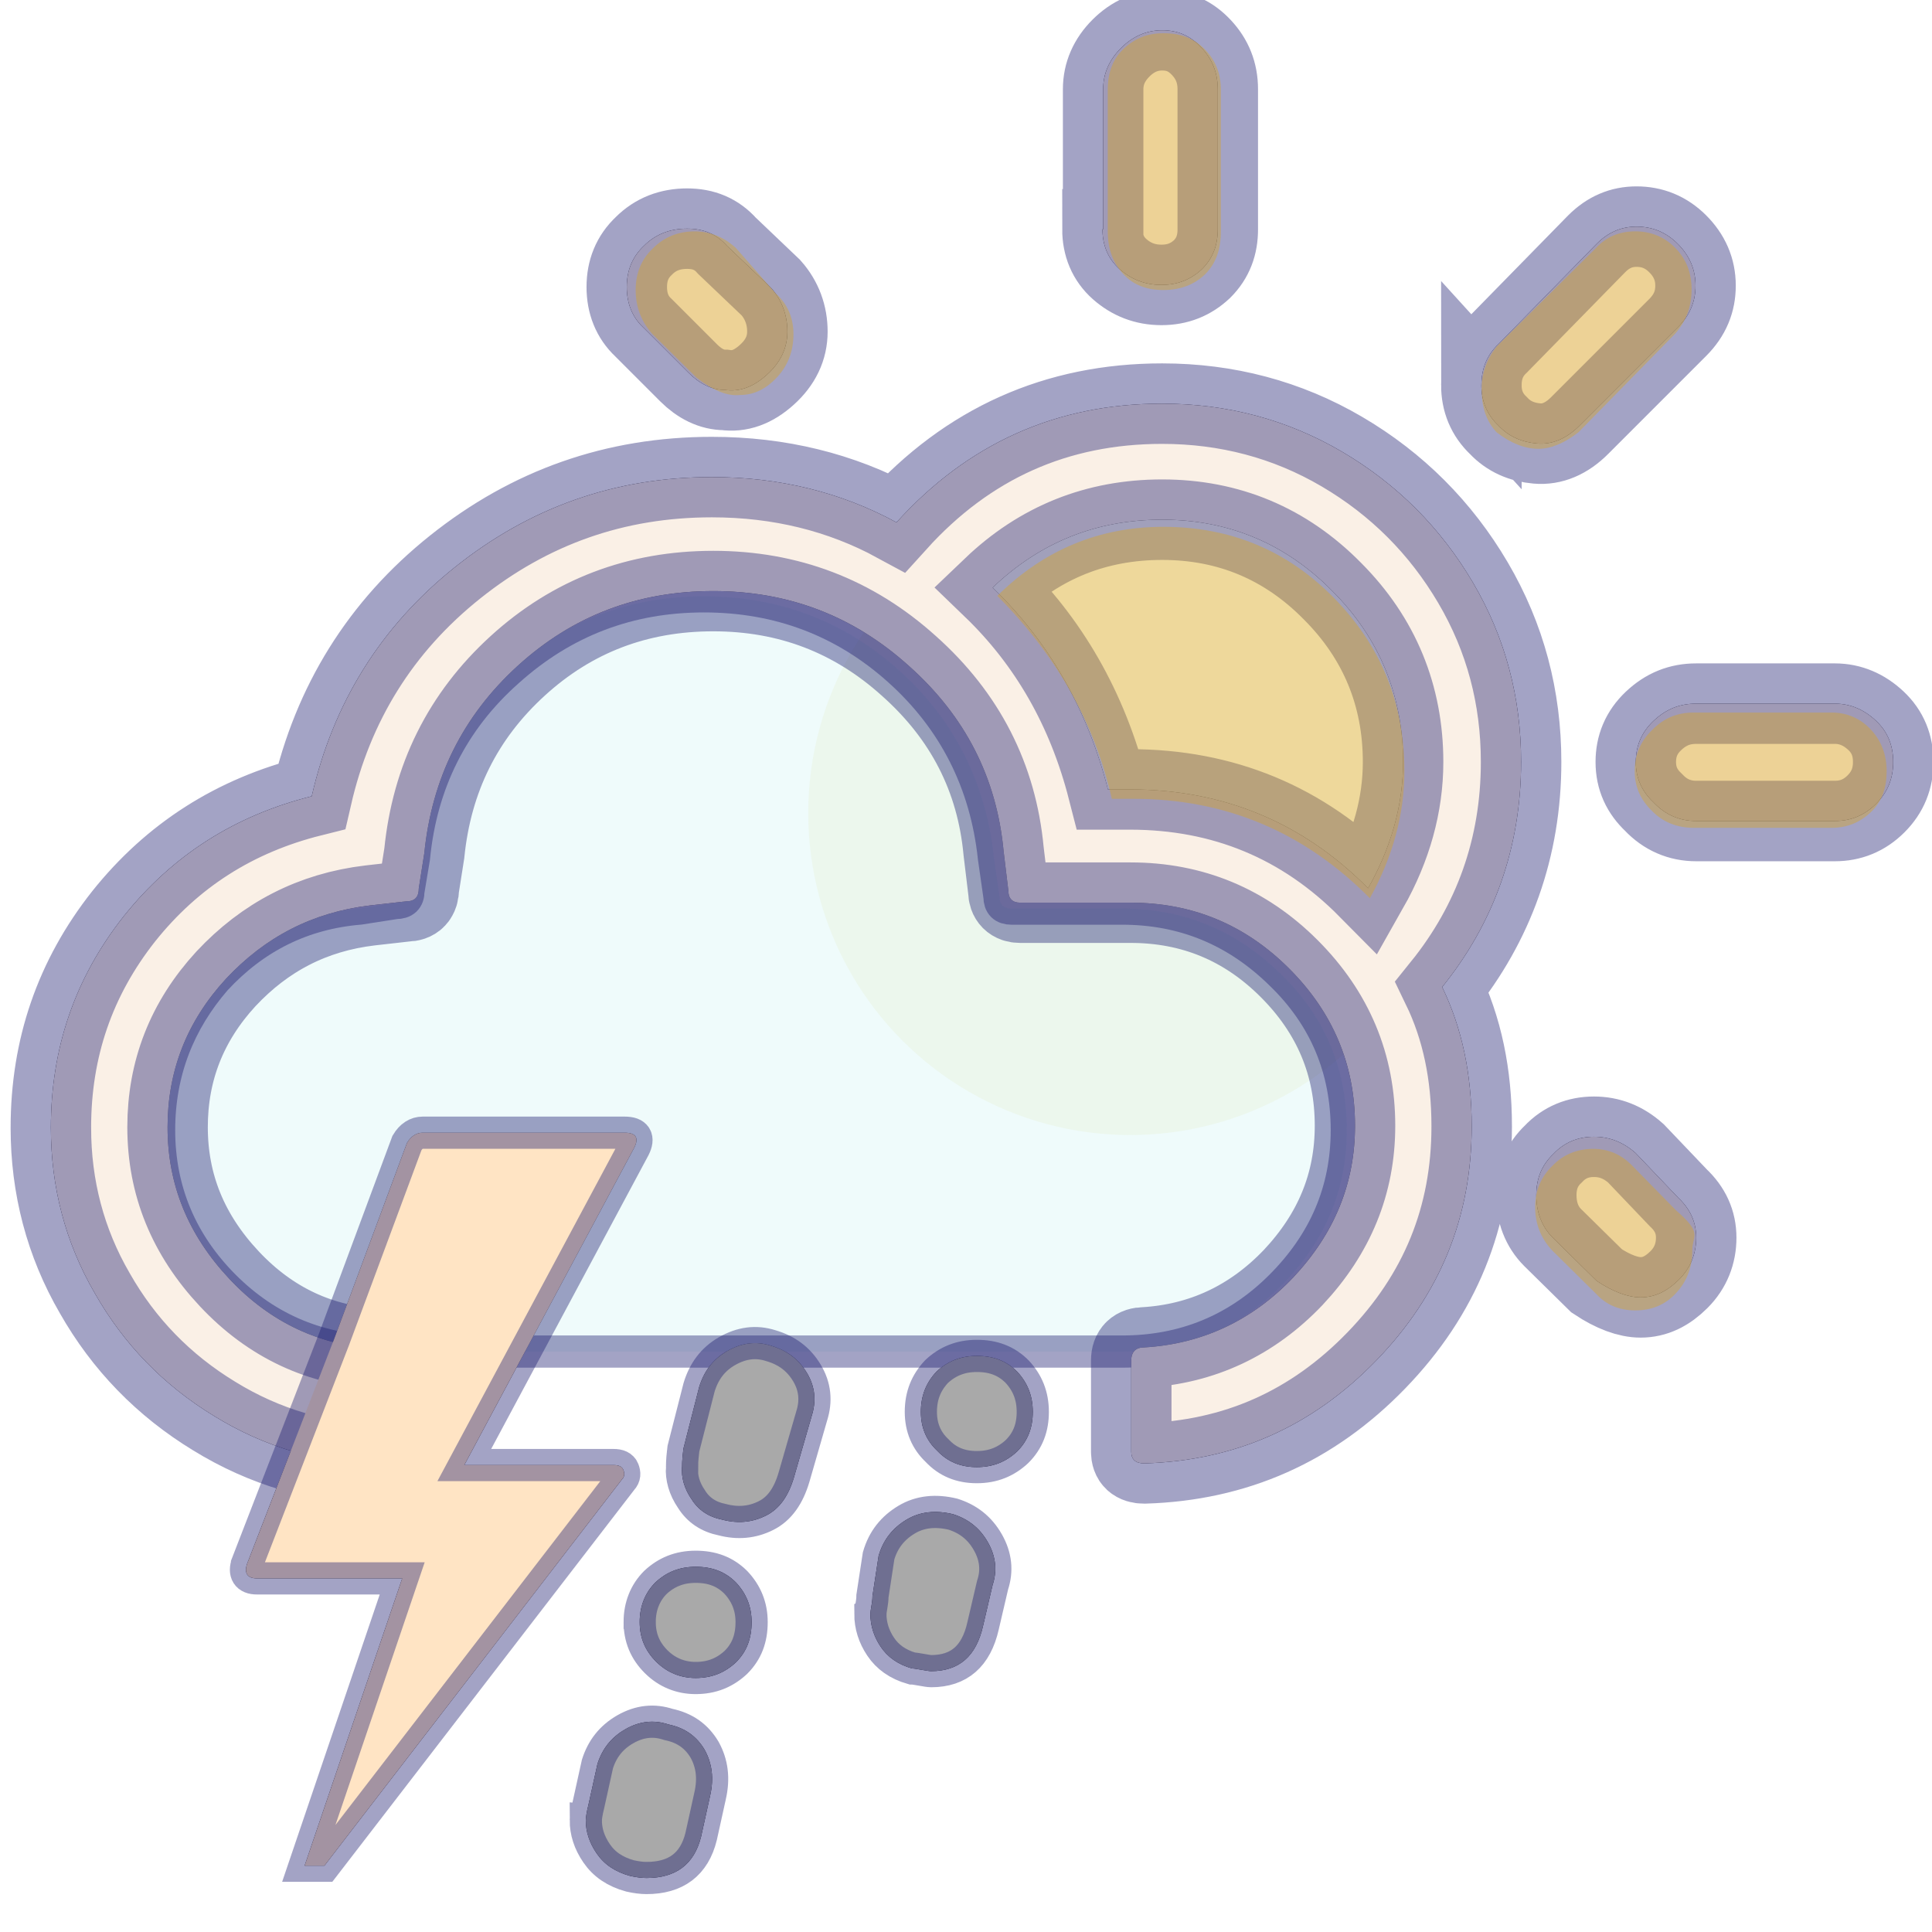 <svg width="60" height="60" xmlns="http://www.w3.org/2000/svg">

  <defs>
    <filter id="drop_shadow" filterUnits="objectBoundingBox" x="-50%" y="-50%" width="200%" height="200%">
      <feDropShadow dx="0.5" dy="0.5" stdDeviation="2" flood-color="black" flood-opacity="0.8" />
    </filter>
    <filter id="blur_shadow" filterUnits="objectBoundingBox" x="-50%" y="-50%" width="200%" height="200%">
      <feGaussianBlur in="SourceGraphic" stdDeviation="3" />
    </filter>
  </defs>

<g fill="black" style="filter:url(#blur_shadow);">
  <path d="m1.58,35.025c0,1.833 0.448,3.56 1.364,5.137c0.895,1.577 2.132,2.856 3.709,3.816c1.556,0.959 3.283,1.471 5.116,1.513c0.234,0 0.362,-0.128 0.362,-0.362l0,-2.835c0,-0.256 -0.128,-0.405 -0.362,-0.405c-1.812,-0.085 -3.368,-0.81 -4.647,-2.174s-1.918,-2.92 -1.918,-4.711c0,-1.748 0.597,-3.283 1.812,-4.604c1.215,-1.3 2.686,-2.068 4.476,-2.281l1.13,-0.128c0.256,0 0.384,-0.128 0.384,-0.405l0.171,-1.087c0.234,-2.324 1.194,-4.263 2.899,-5.819c1.705,-1.556 3.73,-2.324 6.075,-2.324c2.324,0 4.349,0.767 6.075,2.324c1.748,1.556 2.729,3.475 2.942,5.755l0.149,1.236c0,0.234 0.128,0.362 0.362,0.362l3.432,0c1.918,0 3.56,0.682 4.924,2.046c1.364,1.364 2.046,2.984 2.046,4.881c0,1.791 -0.639,3.347 -1.918,4.711c-1.279,1.343 -2.835,2.068 -4.626,2.174c-0.256,0 -0.405,0.128 -0.405,0.405l0,2.835c0,0.234 0.128,0.362 0.405,0.362c2.835,-0.085 5.223,-1.151 7.205,-3.197c1.982,-2.046 2.963,-4.455 2.963,-7.269c0,-1.62 -0.298,-3.048 -0.917,-4.327c1.599,-1.982 2.451,-4.327 2.451,-6.992c0,-2.004 -0.49,-3.858 -1.492,-5.564c-1.002,-1.705 -2.366,-3.07 -4.071,-4.071s-3.581,-1.492 -5.585,-1.492c-3.283,0 -6.033,1.236 -8.249,3.688c-1.727,-0.938 -3.645,-1.407 -5.734,-1.407c-3.006,0 -5.649,0.938 -7.972,2.792s-3.794,4.242 -4.455,7.12c-2.387,0.597 -4.327,1.833 -5.841,3.73c-1.513,1.918 -2.26,4.093 -2.26,6.565l0,0zm17.885,-26.113c0,0.512 0.171,0.938 0.512,1.258l1.407,1.407c0.341,0.341 0.725,0.533 1.13,0.533c0.448,0.064 0.874,-0.085 1.3,-0.469c0.426,-0.384 0.639,-0.831 0.639,-1.343c0,-0.512 -0.171,-0.981 -0.512,-1.364l-1.364,-1.3c-0.32,-0.362 -0.725,-0.533 -1.236,-0.533c-0.533,0 -0.981,0.171 -1.343,0.533c-0.362,0.341 -0.533,0.767 -0.533,1.279l-0,0zm11.362,9.337c1.471,-1.407 3.219,-2.11 5.265,-2.11c2.068,0 3.837,0.746 5.286,2.217c1.471,1.471 2.196,3.261 2.196,5.308c0,1.322 -0.362,2.643 -1.087,3.922c-2.025,-2.046 -4.498,-3.07 -7.397,-3.07l-0.682,0c-0.639,-2.494 -1.833,-4.583 -3.581,-6.267l0,0zm3.411,-11.127c0,0.49 0.171,0.917 0.533,1.236s0.789,0.49 1.3,0.49s0.917,-0.171 1.258,-0.49c0.341,-0.341 0.49,-0.746 0.49,-1.236l0,-4.349c0,-0.512 -0.171,-0.938 -0.512,-1.3s-0.725,-0.533 -1.215,-0.533s-0.917,0.192 -1.279,0.554c-0.362,0.362 -0.554,0.789 -0.554,1.279l0,4.349l-0.021,0l0,0zm11.767,4.839c0,0.49 0.171,0.917 0.533,1.258c0.32,0.341 0.725,0.512 1.194,0.554s0.917,-0.149 1.322,-0.554l3.048,-3.048c0.384,-0.384 0.554,-0.81 0.554,-1.3c0,-0.512 -0.192,-0.938 -0.554,-1.3c-0.362,-0.362 -0.789,-0.533 -1.279,-0.533c-0.469,0 -0.874,0.171 -1.236,0.533l-3.048,3.112c-0.362,0.341 -0.533,0.767 -0.533,1.279l0,0zm1.705,25.153c0,0.533 0.171,0.981 0.512,1.322l1.364,1.343c0.512,0.341 0.981,0.512 1.364,0.512c0.448,0 0.831,-0.192 1.194,-0.554c0.362,-0.362 0.533,-0.81 0.533,-1.3c0,-0.49 -0.192,-0.895 -0.554,-1.236l-1.322,-1.386c-0.384,-0.341 -0.81,-0.512 -1.3,-0.512s-0.917,0.171 -1.258,0.533c-0.362,0.341 -0.533,0.767 -0.533,1.279l0,0zm3.091,-13.451c0,0.512 0.192,0.917 0.554,1.258c0.362,0.384 0.81,0.576 1.322,0.576l4.306,0c0.49,0 0.917,-0.171 1.279,-0.533s0.533,-0.789 0.533,-1.3c0,-0.512 -0.171,-0.938 -0.533,-1.279s-0.789,-0.533 -1.279,-0.533l-4.306,0c-0.512,0 -0.938,0.171 -1.322,0.533s-0.554,0.789 -0.554,1.279z"/>
  <path d="m7.679,48.552c-0.106,0.297 0,0.466 0.297,0.466l4.515,0l-3.031,8.923l0.615,0l9.241,-11.997c0.085,-0.085 0.085,-0.191 0.042,-0.297c-0.042,-0.106 -0.148,-0.148 -0.297,-0.148l-4.642,0l5.278,-9.856c0.148,-0.297 0.064,-0.466 -0.297,-0.466l-6.274,0c-0.191,0 -0.36,0.106 -0.487,0.318l-2.268,6.104l-2.692,6.952z"/>
  <path d="m7.976,49.018zm10.216,7.503c0,0.36 0.106,0.699 0.339,1.039c0.233,0.339 0.572,0.572 1.039,0.699c0.191,0.042 0.36,0.064 0.509,0.064c0.911,0 1.484,-0.424 1.696,-1.293l0.276,-1.251c0.127,-0.551 0.064,-1.017 -0.17,-1.441c-0.254,-0.424 -0.615,-0.678 -1.123,-0.784c-0.445,-0.148 -0.89,-0.106 -1.335,0.148c-0.445,0.254 -0.721,0.615 -0.869,1.081l-0.276,1.251c-0.064,0.254 -0.085,0.424 -0.085,0.487zm1.674,-6.147c0,0.487 0.17,0.89 0.509,1.229c0.339,0.339 0.763,0.509 1.229,0.509c0.509,0 0.911,-0.17 1.251,-0.487c0.339,-0.339 0.487,-0.742 0.487,-1.251c0,-0.487 -0.17,-0.89 -0.487,-1.229c-0.339,-0.339 -0.742,-0.487 -1.251,-0.487s-0.911,0.17 -1.251,0.487c-0.318,0.318 -0.487,0.742 -0.487,1.229zm1.314,-4.811c-0.021,0.318 0.064,0.657 0.297,0.996c0.212,0.339 0.53,0.551 0.954,0.636c0.487,0.127 0.933,0.085 1.357,-0.127s0.699,-0.615 0.869,-1.187l0.551,-1.908c0.148,-0.466 0.106,-0.911 -0.148,-1.335c-0.254,-0.424 -0.615,-0.699 -1.123,-0.848c-0.466,-0.148 -0.911,-0.085 -1.357,0.17s-0.721,0.636 -0.869,1.123l-0.487,1.908c-0.021,0.17 -0.042,0.36 -0.042,0.572zm5.85,4.557c0,0.36 0.106,0.699 0.318,1.017c0.212,0.318 0.53,0.551 0.975,0.678c0.064,0 0.17,0.021 0.297,0.042c0.127,0.021 0.233,0.042 0.297,0.042c0.869,0 1.399,-0.466 1.611,-1.399l0.297,-1.272c0.148,-0.445 0.106,-0.89 -0.148,-1.335c-0.254,-0.445 -0.615,-0.721 -1.081,-0.869c-0.53,-0.127 -1.017,-0.085 -1.441,0.17c-0.424,0.254 -0.721,0.615 -0.869,1.123l-0.191,1.251c0,0.021 0,0.106 -0.021,0.233c-0.021,0.148 -0.042,0.233 -0.042,0.318zm1.568,-6.274c0,0.487 0.17,0.89 0.509,1.208c0.318,0.339 0.721,0.509 1.229,0.509c0.509,0 0.911,-0.17 1.251,-0.487c0.339,-0.339 0.487,-0.742 0.487,-1.229c0,-0.509 -0.17,-0.911 -0.487,-1.251c-0.339,-0.339 -0.742,-0.487 -1.251,-0.487c-0.509,0 -0.911,0.17 -1.251,0.487c-0.318,0.339 -0.487,0.742 -0.487,1.251z"/>
</g>

<circle filter="url(#blur_shadow)" fill-opacity="0.2" r="10" cx="35.1" cy="25.25" fill="palegoldenrod"/>
<g stroke="midnightblue" stroke-opacity="0.4" style="filter:url(#drop_shadow);">
   <path filter="url(#blur_shadow)"  d="m4.941,35.096c0,1.88 0.693,3.513 2.029,4.849s2.993,2.029 4.923,2.029l22.957,0c1.905,0 3.562,-0.668 4.923,-2.029c1.361,-1.361 2.053,-2.969 2.053,-4.849c0,-1.88 -0.668,-3.513 -2.053,-4.849c-1.361,-1.336 -2.993,-2.029 -4.923,-2.029l-3.439,0c-0.247,0 -0.371,-0.124 -0.371,-0.371l-0.173,-1.212c-0.247,-2.325 -1.237,-4.28 -2.944,-5.814s-3.735,-2.301 -6.061,-2.301c-2.325,0 -4.354,0.767 -6.086,2.325c-1.732,1.534 -2.696,3.488 -2.919,5.789l-0.173,1.039c0,0.247 -0.124,0.371 -0.396,0.371l-1.113,0.173c-1.781,0.148 -3.265,0.891 -4.478,2.202c-1.138,1.311 -1.756,2.87 -1.756,4.676l-0,-0l0,-0z" fill-opacity="0.2" fill="paleturquoise"/>
  <path fill="linen" stroke-width="2.5" d="m1.58,35.025c0,1.833 0.448,3.56 1.364,5.137c0.895,1.577 2.132,2.856 3.709,3.816c1.556,0.959 3.283,1.471 5.116,1.513c0.234,0 0.362,-0.128 0.362,-0.362l0,-2.835c0,-0.256 -0.128,-0.405 -0.362,-0.405c-1.812,-0.085 -3.368,-0.81 -4.647,-2.174s-1.918,-2.92 -1.918,-4.711c0,-1.748 0.597,-3.283 1.812,-4.604c1.215,-1.3 2.686,-2.068 4.476,-2.281l1.13,-0.128c0.256,0 0.384,-0.128 0.384,-0.405l0.171,-1.087c0.234,-2.324 1.194,-4.263 2.899,-5.819c1.705,-1.556 3.73,-2.324 6.075,-2.324c2.324,0 4.349,0.767 6.075,2.324c1.748,1.556 2.729,3.475 2.942,5.755l0.149,1.236c0,0.234 0.128,0.362 0.362,0.362l3.432,0c1.918,0 3.56,0.682 4.924,2.046c1.364,1.364 2.046,2.984 2.046,4.881c0,1.791 -0.639,3.347 -1.918,4.711c-1.279,1.343 -2.835,2.068 -4.626,2.174c-0.256,0 -0.405,0.128 -0.405,0.405l0,2.835c0,0.234 0.128,0.362 0.405,0.362c2.835,-0.085 5.223,-1.151 7.205,-3.197c1.982,-2.046 2.963,-4.455 2.963,-7.269c0,-1.62 -0.298,-3.048 -0.917,-4.327c1.599,-1.982 2.451,-4.327 2.451,-6.992c0,-2.004 -0.49,-3.858 -1.492,-5.564c-1.002,-1.705 -2.366,-3.07 -4.071,-4.071s-3.581,-1.492 -5.585,-1.492c-3.283,0 -6.033,1.236 -8.249,3.688c-1.727,-0.938 -3.645,-1.407 -5.734,-1.407c-3.006,0 -5.649,0.938 -7.972,2.792s-3.794,4.242 -4.455,7.12c-2.387,0.597 -4.327,1.833 -5.841,3.73c-1.513,1.918 -2.26,4.093 -2.26,6.565l0,0zm17.885,-26.113c0,0.512 0.171,0.938 0.512,1.258l1.407,1.407c0.341,0.341 0.725,0.533 1.13,0.533c0.448,0.064 0.874,-0.085 1.3,-0.469c0.426,-0.384 0.639,-0.831 0.639,-1.343c0,-0.512 -0.171,-0.981 -0.512,-1.364l-1.364,-1.3c-0.32,-0.362 -0.725,-0.533 -1.236,-0.533c-0.533,0 -0.981,0.171 -1.343,0.533c-0.362,0.341 -0.533,0.767 -0.533,1.279l-0,0zm11.362,9.337c1.471,-1.407 3.219,-2.11 5.265,-2.11c2.068,0 3.837,0.746 5.286,2.217c1.471,1.471 2.196,3.261 2.196,5.308c0,1.322 -0.362,2.643 -1.087,3.922c-2.025,-2.046 -4.498,-3.07 -7.397,-3.07l-0.682,0c-0.639,-2.494 -1.833,-4.583 -3.581,-6.267l0,0zm3.411,-11.127c0,0.49 0.171,0.917 0.533,1.236s0.789,0.49 1.3,0.49s0.917,-0.171 1.258,-0.49c0.341,-0.341 0.49,-0.746 0.49,-1.236l0,-4.349c0,-0.512 -0.171,-0.938 -0.512,-1.3s-0.725,-0.533 -1.215,-0.533s-0.917,0.192 -1.279,0.554c-0.362,0.362 -0.554,0.789 -0.554,1.279l0,4.349l-0.021,0l0,0zm11.767,4.839c0,0.49 0.171,0.917 0.533,1.258c0.32,0.341 0.725,0.512 1.194,0.554s0.917,-0.149 1.322,-0.554l3.048,-3.048c0.384,-0.384 0.554,-0.81 0.554,-1.3c0,-0.512 -0.192,-0.938 -0.554,-1.3c-0.362,-0.362 -0.789,-0.533 -1.279,-0.533c-0.469,0 -0.874,0.171 -1.236,0.533l-3.048,3.112c-0.362,0.341 -0.533,0.767 -0.533,1.279l0,0zm1.705,25.153c0,0.533 0.171,0.981 0.512,1.322l1.364,1.343c0.512,0.341 0.981,0.512 1.364,0.512c0.448,0 0.831,-0.192 1.194,-0.554c0.362,-0.362 0.533,-0.81 0.533,-1.3c0,-0.49 -0.192,-0.895 -0.554,-1.236l-1.322,-1.386c-0.384,-0.341 -0.81,-0.512 -1.3,-0.512s-0.917,0.171 -1.258,0.533c-0.362,0.341 -0.533,0.767 -0.533,1.279l0,0zm3.091,-13.451c0,0.512 0.192,0.917 0.554,1.258c0.362,0.384 0.81,0.576 1.322,0.576l4.306,0c0.49,0 0.917,-0.171 1.279,-0.533s0.533,-0.789 0.533,-1.3c0,-0.512 -0.171,-0.938 -0.533,-1.279s-0.789,-0.533 -1.279,-0.533l-4.306,0c-0.512,0 -0.938,0.171 -1.322,0.533s-0.554,0.789 -0.554,1.279z"/>
  <path d="m7.679,48.552c-0.106,0.297 0,0.466 0.297,0.466l4.515,0l-3.031,8.923l0.615,0l9.241,-11.997c0.085,-0.085 0.085,-0.191 0.042,-0.297c-0.042,-0.106 -0.148,-0.148 -0.297,-0.148l-4.642,0l5.278,-9.856c0.148,-0.297 0.064,-0.466 -0.297,-0.466l-6.274,0c-0.191,0 -0.36,0.106 -0.487,0.318l-2.268,6.104l-2.692,6.952z" stroke-width="1" fill="bisque"/>
  <path fill="darkgray" d="m7.976,49.018zm10.216,7.503c0,0.36 0.106,0.699 0.339,1.039c0.233,0.339 0.572,0.572 1.039,0.699c0.191,0.042 0.36,0.064 0.509,0.064c0.911,0 1.484,-0.424 1.696,-1.293l0.276,-1.251c0.127,-0.551 0.064,-1.017 -0.17,-1.441c-0.254,-0.424 -0.615,-0.678 -1.123,-0.784c-0.445,-0.148 -0.89,-0.106 -1.335,0.148c-0.445,0.254 -0.721,0.615 -0.869,1.081l-0.276,1.251c-0.064,0.254 -0.085,0.424 -0.085,0.487zm1.674,-6.147c0,0.487 0.17,0.89 0.509,1.229c0.339,0.339 0.763,0.509 1.229,0.509c0.509,0 0.911,-0.17 1.251,-0.487c0.339,-0.339 0.487,-0.742 0.487,-1.251c0,-0.487 -0.17,-0.89 -0.487,-1.229c-0.339,-0.339 -0.742,-0.487 -1.251,-0.487s-0.911,0.17 -1.251,0.487c-0.318,0.318 -0.487,0.742 -0.487,1.229zm1.314,-4.811c-0.021,0.318 0.064,0.657 0.297,0.996c0.212,0.339 0.53,0.551 0.954,0.636c0.487,0.127 0.933,0.085 1.357,-0.127s0.699,-0.615 0.869,-1.187l0.551,-1.908c0.148,-0.466 0.106,-0.911 -0.148,-1.335c-0.254,-0.424 -0.615,-0.699 -1.123,-0.848c-0.466,-0.148 -0.911,-0.085 -1.357,0.17s-0.721,0.636 -0.869,1.123l-0.487,1.908c-0.021,0.17 -0.042,0.36 -0.042,0.572zm5.85,4.557c0,0.36 0.106,0.699 0.318,1.017c0.212,0.318 0.53,0.551 0.975,0.678c0.064,0 0.17,0.021 0.297,0.042c0.127,0.021 0.233,0.042 0.297,0.042c0.869,0 1.399,-0.466 1.611,-1.399l0.297,-1.272c0.148,-0.445 0.106,-0.89 -0.148,-1.335c-0.254,-0.445 -0.615,-0.721 -1.081,-0.869c-0.53,-0.127 -1.017,-0.085 -1.441,0.17c-0.424,0.254 -0.721,0.615 -0.869,1.123l-0.191,1.251c0,0.021 0,0.106 -0.021,0.233c-0.021,0.148 -0.042,0.233 -0.042,0.318zm1.568,-6.274c0,0.487 0.17,0.89 0.509,1.208c0.318,0.339 0.721,0.509 1.229,0.509c0.509,0 0.911,-0.17 1.251,-0.487c0.339,-0.339 0.487,-0.742 0.487,-1.229c0,-0.509 -0.17,-0.911 -0.487,-1.251c-0.339,-0.339 -0.742,-0.487 -1.251,-0.487c-0.509,0 -0.911,0.17 -1.251,0.487c-0.318,0.339 -0.487,0.742 -0.487,1.251z" stroke-width="1"/>
</g>

    <path fill-opacity="0.4" fill="goldenrod" d="m19.741,9.008c0,0.515 0.168,0.965 0.505,1.351l1.388,1.372c0.526,0.407 0.968,0.579 1.346,0.536c0.442,0 0.82,-0.193 1.157,-0.557s0.505,-0.815 0.505,-1.329c0,-0.515 -0.189,-0.943 -0.547,-1.265l-1.241,-1.415c-0.379,-0.343 -0.799,-0.515 -1.283,-0.515c-0.505,0 -0.947,0.172 -1.304,0.536c-0.358,0.343 -0.526,0.772 -0.526,1.286l0,0l0,0zm11.232,9.497c1.451,-1.436 3.176,-2.144 5.153,-2.144c2.082,0 3.849,0.729 5.301,2.208c1.451,1.479 2.188,3.259 2.188,5.381c0,1.329 -0.358,2.658 -1.073,3.945c-2.04,-2.058 -4.48,-3.087 -7.341,-3.087l-0.673,0c-0.526,-2.337 -1.704,-4.438 -3.555,-6.303l0,-0l-0,0zm3.429,-11.32c0,0.557 0.168,0.986 0.484,1.329s0.736,0.493 1.241,0.493c0.547,0 0.968,-0.172 1.304,-0.493c0.337,-0.343 0.484,-0.772 0.484,-1.329l0,-4.395c0,-0.515 -0.168,-0.922 -0.505,-1.265s-0.757,-0.493 -1.283,-0.493c-0.505,0 -0.904,0.172 -1.241,0.493s-0.484,0.75 -0.484,1.265l0,4.395l0,0zm11.611,4.91c0,0.557 0.147,0.986 0.463,1.329c0.442,0.343 0.883,0.515 1.304,0.515c0.379,0 0.799,-0.172 1.241,-0.515l3.008,-3.066c0.337,-0.386 0.505,-0.836 0.505,-1.372c0,-0.515 -0.168,-0.943 -0.505,-1.286c-0.337,-0.343 -0.757,-0.515 -1.241,-0.515c-0.505,0 -0.904,0.172 -1.22,0.515l-3.092,3.066c-0.316,0.407 -0.463,0.836 -0.463,1.329l0,0zm1.662,25.384c0,0.515 0.168,0.965 0.526,1.351l1.367,1.351c0.316,0.343 0.715,0.515 1.22,0.515s0.925,-0.172 1.262,-0.536c0.337,-0.364 0.505,-0.793 0.505,-1.329c0,-0.472 0.34,-0.512 -0.505,-1.243l-1.367,-1.394c-0.337,-0.343 -0.736,-0.515 -1.199,-0.515c-0.505,0 -0.925,0.172 -1.262,0.515c-0.358,0.343 -0.547,0.772 -0.547,1.286l0,-0zm3.092,-13.528c0,0.493 0.189,0.9 0.547,1.243c0.337,0.343 0.778,0.515 1.283,0.515l4.291,0c0.484,0 0.883,-0.172 1.22,-0.493s0.484,-0.75 0.484,-1.265c0,-0.515 -0.168,-0.943 -0.484,-1.286s-0.736,-0.536 -1.22,-0.536l-4.291,0c-0.505,0 -0.925,0.172 -1.283,0.536c-0.379,0.364 -0.547,0.793 -0.547,1.286l0,0z"/>


</svg>
